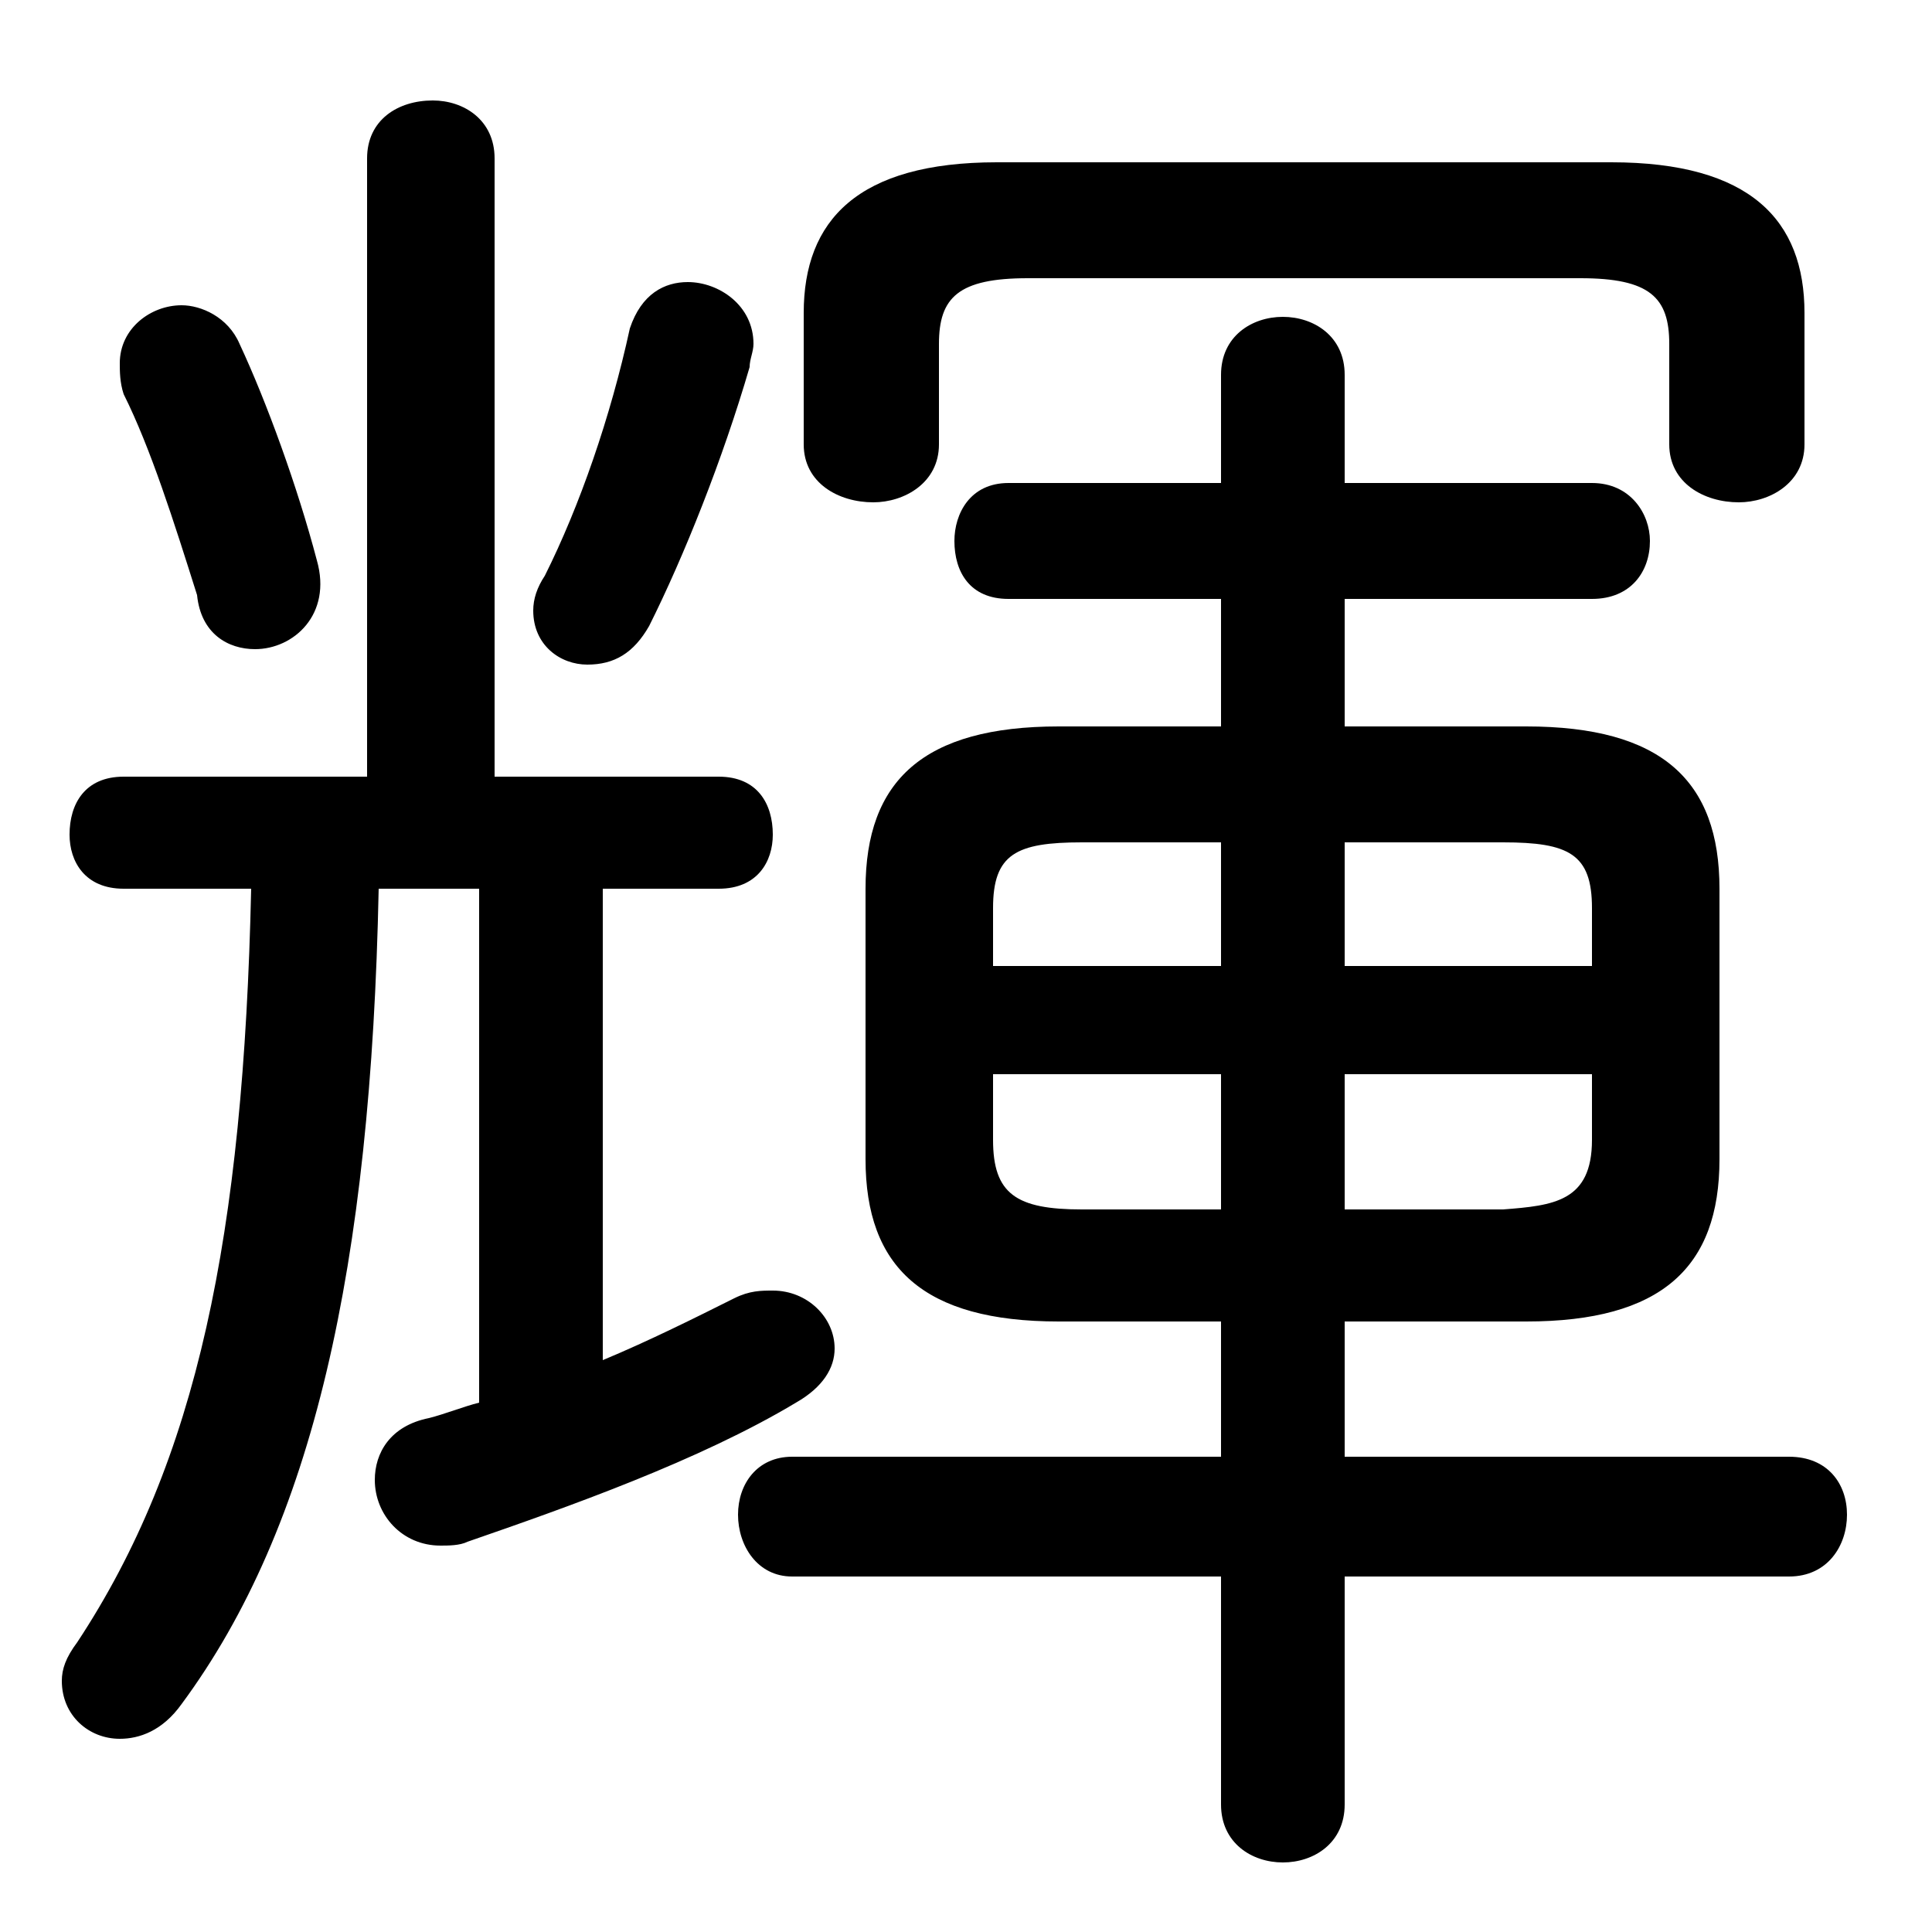 <svg xmlns="http://www.w3.org/2000/svg" viewBox="0 -44.0 50.0 50.0">
    <rect x="0" y="-44.0" width="50.0" height="50.0" fill="#808080" stroke="none"/>
    <g transform="scale(1, -1)">
        <!-- ボディの枠 -->
        <rect x="0" y="-6.0" width="50.0" height="50.0"
            stroke="white" fill="white"/>
        <!-- グリフ座標系の原点 -->
        <circle cx="0" cy="0" r="5" fill="white"/>
        <!-- グリフのアウトライン -->
        <g style="fill:black;stroke:#000000;stroke-width:0;stroke-linecap:round;stroke-linejoin:round;">
        <path d="M 15.6 21.0 L 18.6 21.0 C 19.6 21.0 20.0 21.7 20.0 22.4 C 20.0 23.2 19.6 23.9 18.6 23.9 L 12.8 23.9 L 12.8 39.9 C 12.8 40.9 12.0 41.4 11.2 41.4 C 10.3 41.4 9.5 40.9 9.5 39.9 L 9.5 23.9 L 3.2 23.9 C 2.2 23.9 1.8 23.2 1.8 22.4 C 1.8 21.7 2.2 21.0 3.2 21.0 L 6.5 21.0 C 6.3 12.0 5.1 6.2 2.0 1.5 C 1.7 1.1 1.6 0.8 1.6 0.5 C 1.6 -0.4 2.3 -1.0 3.1 -1.0 C 3.6 -1.0 4.2 -0.8 4.7 -0.1 C 8.1 4.5 9.6 11.2 9.8 21.0 L 12.4 21.0 L 12.4 7.7 C 12.0 7.6 11.5 7.4 11.1 7.3 C 10.1 7.1 9.7 6.4 9.7 5.7 C 9.7 4.8 10.4 4.0 11.4 4.0 C 11.6 4.0 11.9 4.0 12.1 4.1 C 14.7 5.0 18.1 6.2 20.6 7.7 C 21.3 8.1 21.6 8.6 21.6 9.1 C 21.6 9.9 20.9 10.6 20.0 10.6 C 19.7 10.6 19.4 10.6 19.0 10.4 C 18.0 9.9 16.8 9.3 15.6 8.8 Z M 39.5 9.8 C 43.0 9.8 44.5 11.2 44.5 14.0 L 44.5 21.0 C 44.5 23.8 43.0 25.2 39.5 25.2 L 34.8 25.2 L 34.8 28.5 L 41.2 28.5 C 42.2 28.5 42.7 29.2 42.7 30.0 C 42.7 30.7 42.2 31.5 41.2 31.5 L 34.8 31.5 L 34.8 34.3 C 34.8 35.3 34.0 35.8 33.2 35.8 C 32.4 35.8 31.6 35.3 31.6 34.3 L 31.6 31.5 L 26.1 31.5 C 25.1 31.5 24.7 30.7 24.7 30.0 C 24.7 29.2 25.1 28.5 26.1 28.5 L 31.6 28.5 L 31.6 25.2 L 27.4 25.2 C 23.9 25.2 22.4 23.8 22.4 21.0 L 22.4 14.0 C 22.4 11.2 23.9 9.8 27.4 9.8 L 31.6 9.8 L 31.6 6.3 L 20.5 6.3 C 19.6 6.3 19.1 5.6 19.1 4.8 C 19.1 4.0 19.6 3.2 20.5 3.2 L 31.6 3.2 L 31.6 -2.7 C 31.6 -3.7 32.4 -4.2 33.2 -4.2 C 34.0 -4.2 34.8 -3.7 34.8 -2.7 L 34.8 3.2 L 46.3 3.2 C 47.3 3.2 47.8 4.0 47.8 4.8 C 47.8 5.6 47.3 6.3 46.3 6.3 L 34.8 6.3 L 34.8 9.8 Z M 34.8 12.7 L 34.8 16.2 L 41.2 16.2 L 41.2 14.5 C 41.2 12.9 40.2 12.8 38.9 12.7 Z M 41.2 19.0 L 34.8 19.0 L 34.8 22.2 L 38.9 22.2 C 40.6 22.2 41.2 21.9 41.2 20.5 Z M 31.6 22.2 L 31.6 19.0 L 25.7 19.0 L 25.7 20.5 C 25.7 21.9 26.3 22.2 28.0 22.2 Z M 25.7 16.2 L 31.6 16.2 L 31.6 12.7 L 28.0 12.7 C 26.3 12.7 25.7 13.1 25.7 14.5 Z M 16.3 35.5 C 15.8 33.2 15.0 30.9 14.1 29.1 C 13.9 28.8 13.8 28.5 13.8 28.2 C 13.8 27.3 14.5 26.8 15.2 26.8 C 15.9 26.8 16.4 27.1 16.8 27.8 C 17.7 29.6 18.7 32.1 19.4 34.5 C 19.4 34.7 19.5 34.9 19.5 35.1 C 19.5 36.1 18.6 36.7 17.8 36.7 C 17.2 36.7 16.6 36.4 16.3 35.5 Z M 6.2 35.1 C 5.9 35.8 5.2 36.1 4.7 36.1 C 3.9 36.1 3.1 35.5 3.1 34.6 C 3.1 34.4 3.1 34.1 3.2 33.8 C 3.9 32.4 4.5 30.5 5.1 28.6 C 5.2 27.6 5.9 27.2 6.6 27.2 C 7.6 27.2 8.6 28.1 8.2 29.5 C 7.7 31.4 6.9 33.6 6.2 35.1 Z M 25.8 39.8 C 22.2 39.8 20.8 38.3 20.8 35.9 L 20.8 32.5 C 20.8 31.5 21.7 31.0 22.6 31.0 C 23.4 31.0 24.3 31.5 24.3 32.5 L 24.3 35.1 C 24.3 36.3 24.8 36.8 26.6 36.8 L 40.9 36.8 C 42.7 36.8 43.2 36.3 43.2 35.1 L 43.2 32.5 C 43.2 31.5 44.1 31.0 45.0 31.0 C 45.8 31.0 46.7 31.5 46.7 32.5 L 46.7 35.9 C 46.7 38.3 45.3 39.8 41.7 39.8 Z"/>
    </g>
    </g>
</svg>
